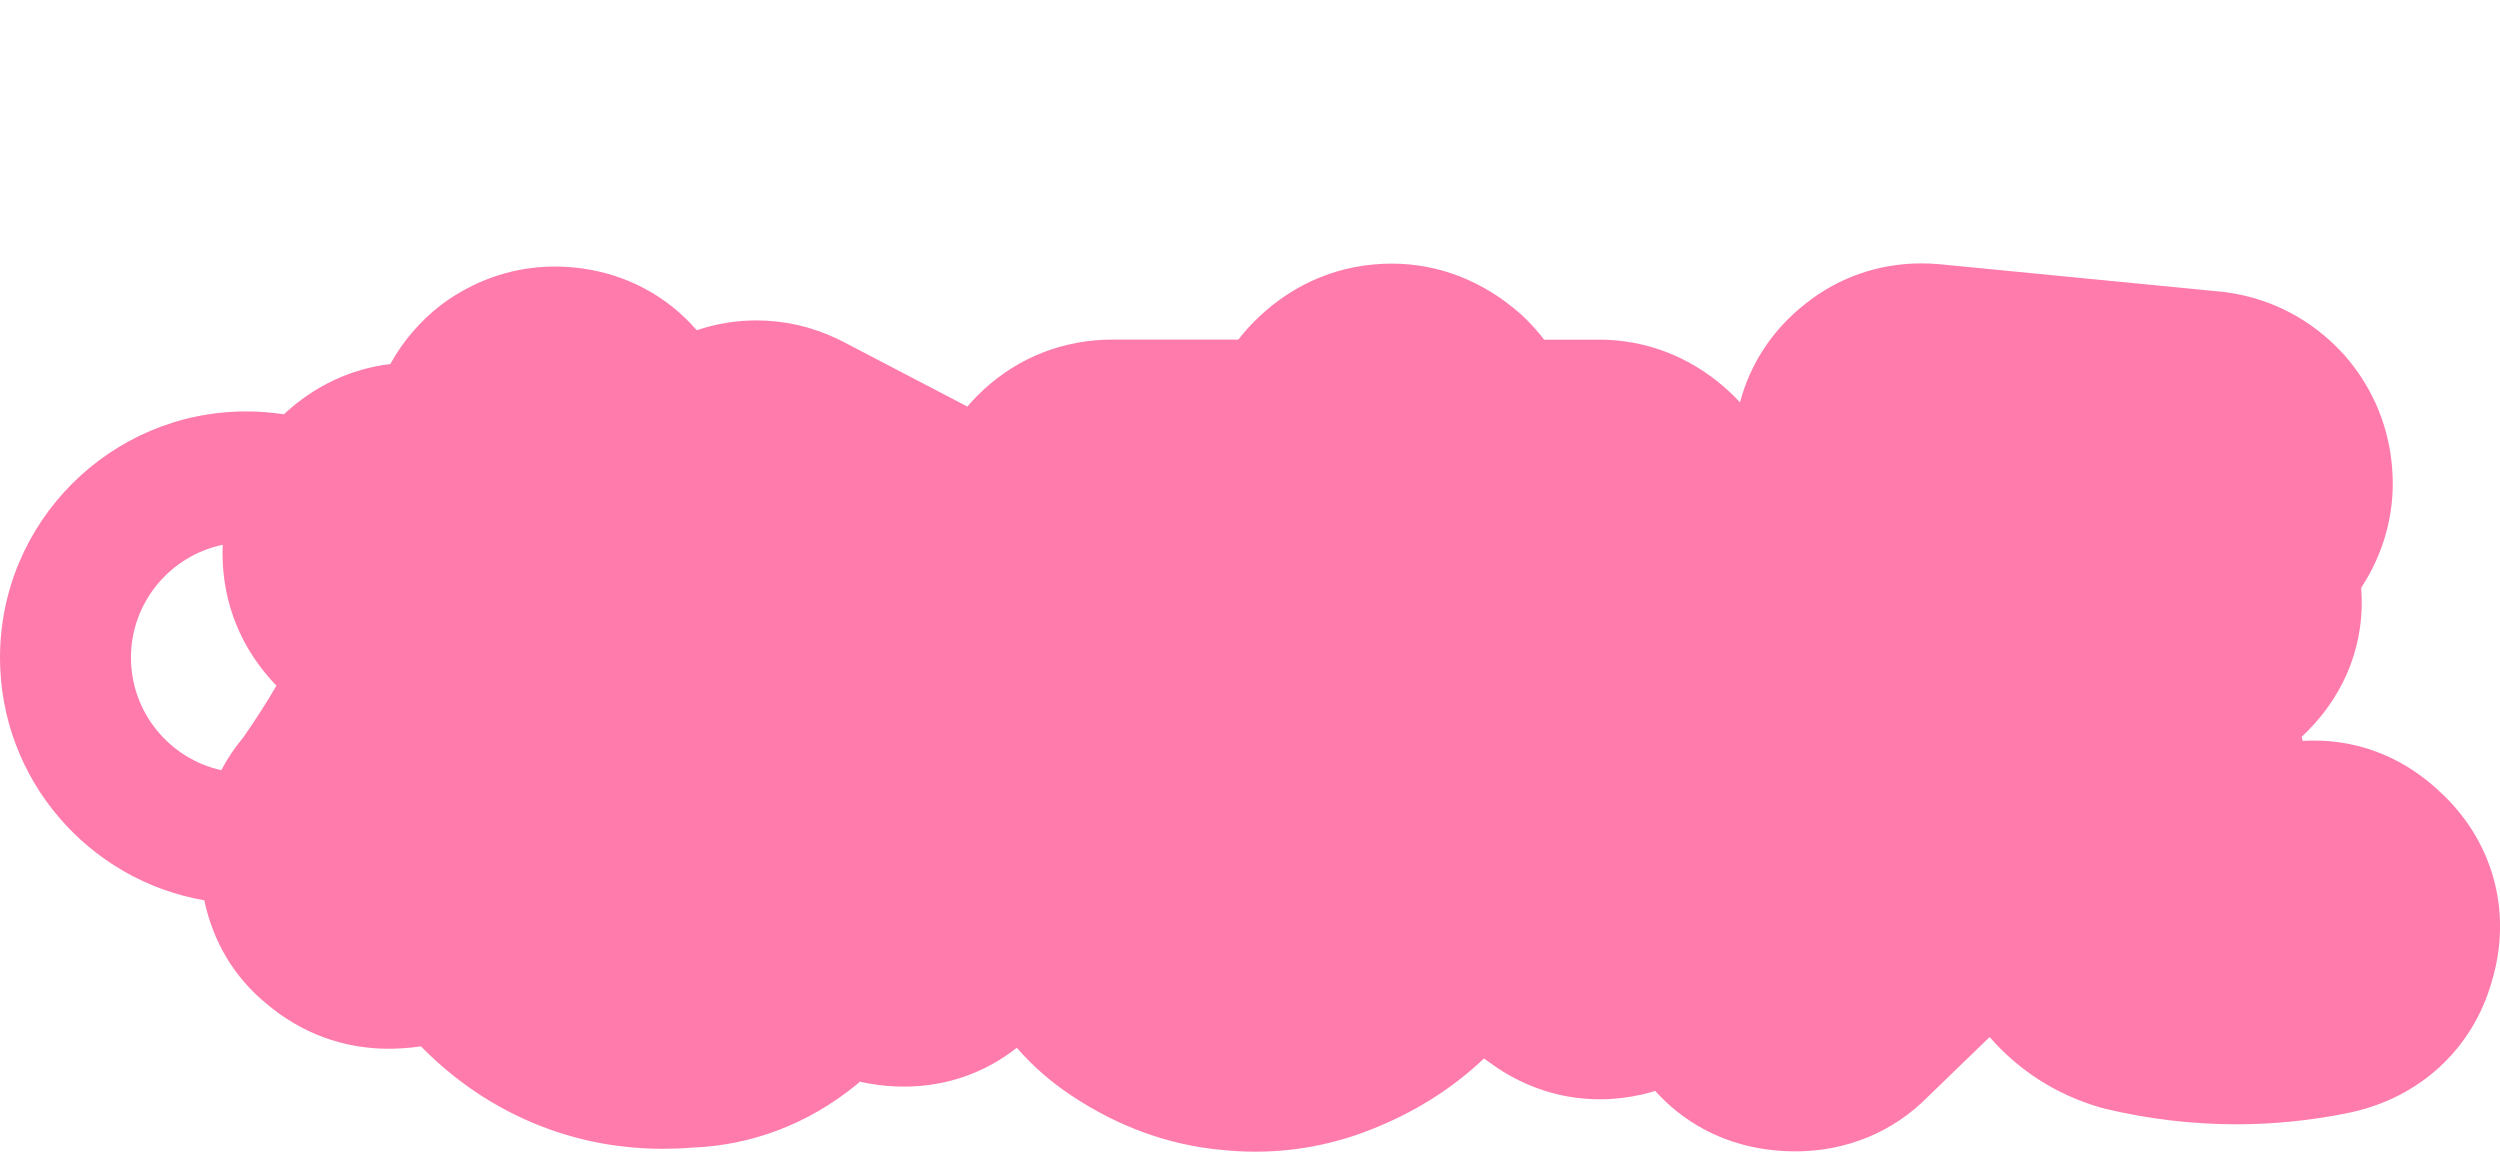 <?xml version="1.0" encoding="UTF-8"?>
<svg id="_レイヤー_1のコピー" data-name="レイヤー_1のコピー" xmlns="http://www.w3.org/2000/svg" viewBox="0 0 954.52 439.72">
  <defs>
    <style>
      .cls-1 {
        fill: #ff7bac;
      }
    </style>
  </defs>
  <path class="cls-1" d="M932.92,303.58c-13.81-13.63-30.91-20.83-49.49-20.83-1.41,0-2.82.04-4.24.13-.12-.53-.25-1.05-.39-1.58l1.41-1.35c.23-.22.46-.45.69-.67,15.11-15.11,22.23-34.63,20.62-54.87,8.58-13.1,12.71-27.97,11.97-43.34-.8-16.93-7.11-32.61-18.23-45.32-.35-.4-.71-.8-1.08-1.19-11.74-12.58-26.86-20.5-43.72-22.91-.74-.11-1.48-.19-2.22-.27l-107.5-10.48c-.11-.01-.21-.02-.32-.03-2.24-.2-4.51-.31-6.74-.31h0c-16.42,0-31.78,5.36-44.47,15.51-12.41,9.78-20.89,22.63-24.88,37.55-1.16-1.26-2.36-2.5-3.62-3.69-13.18-12.38-29.38-19.36-46.87-20.19-.79-.04-1.59-.06-2.39-.06h-21.9c-2.03-2.66-4.27-5.22-6.7-7.66-.69-.69-1.41-1.37-2.14-2.02-14.24-12.66-31.3-19.35-49.35-19.35-19.03,0-36.55,7.02-50.66,20.31-.02.02-.04.04-.06.06-2.89,2.73-5.51,5.62-7.86,8.65h-49.18c-.8,0-1.59.02-2.39.06-18.35.88-34.96,8.24-48.02,21.31-1.35,1.35-2.62,2.75-3.84,4.18l-47.88-24.98c-.54-.28-1.08-.55-1.63-.81-9.89-4.71-20.34-7.1-31.06-7.1h0c-7.73,0-15.37,1.26-22.75,3.75-11.23-12.95-26.57-21.25-43.97-23.62-.1-.01-.2-.03-.3-.04-3.29-.43-6.59-.65-9.83-.65h0c-14.78,0-28.66,4.37-41.26,12.99-.84.57-1.66,1.17-2.46,1.8-7.98,6.21-14.47,13.84-19.19,22.44-15.02,1.76-29.15,8.42-40.63,19.18-4.69-.72-9.5-1.1-14.39-1.1C42.17,157.09,0,199.26,0,251.1c0,46.38,33.77,85.03,78.01,92.64,3.29,15.72,11.39,29.36,23.54,39.32,13.3,11.36,29.45,17.36,46.81,17.36,1.73,0,3.49-.06,5.25-.18,2.41-.13,4.78-.38,7.12-.74.32.32.63.65.95.97,13.97,13.97,30.24,24.34,48.37,30.81,13.63,4.87,28.11,7.34,43.05,7.34,3.72,0,7.53-.15,11.35-.46,22.64-.89,44.1-9.07,62.18-23.72.58-.47,1.14-.95,1.7-1.44,4.36.99,8.86,1.59,13.46,1.8.03,0,.06,0,.09,0,1.1.05,2.22.07,3.31.07,15.95,0,30.71-5.11,43.05-14.82,6.01,6.94,13.03,13.1,20.96,18.32,17.94,11.93,37.27,18.89,57.48,20.7,4.2.43,8.44.65,12.61.65,16.63,0,32.86-3.41,48.25-10.15,14.74-6.26,27.85-14.82,39.05-25.41,1.39.94,2.76,1.9,4.13,2.89,1.02.73,2.06,1.43,3.13,2.08,11.5,7.03,23.96,10.59,37.02,10.59,5.31,0,10.69-.61,16-1.82.16-.04.32-.07.48-.11,1.56-.37,3.09-.81,4.61-1.27,9.41,10.41,25.4,22.01,50.36,23.01,1.07.04,2.14.07,3.2.07,19.44,0,37.33-7.39,50.55-20.84l23.59-22.81c11.13,12.82,25.56,22.04,42.14,26.85.82.24,1.64.45,2.46.65,16.37,3.86,33.05,5.82,49.58,5.82,14.44,0,28.99-1.5,43.25-4.45.18-.04.37-.08.55-.12,26.44-5.78,46.42-24.33,53.68-49.75,7.9-25.94,1.08-52.5-18.37-71.38ZM50,251.1c0-21.19,15.06-38.94,35.04-43.09-.04,1.04-.08,2.07-.08,3.12,0,19.21,7.11,36.7,20.59,50.68-3.93,6.71-8.14,13.26-12.63,19.68-3.3,3.94-6.1,8.15-8.43,12.57-19.7-4.37-34.48-21.97-34.48-42.96Z"/>
</svg>
